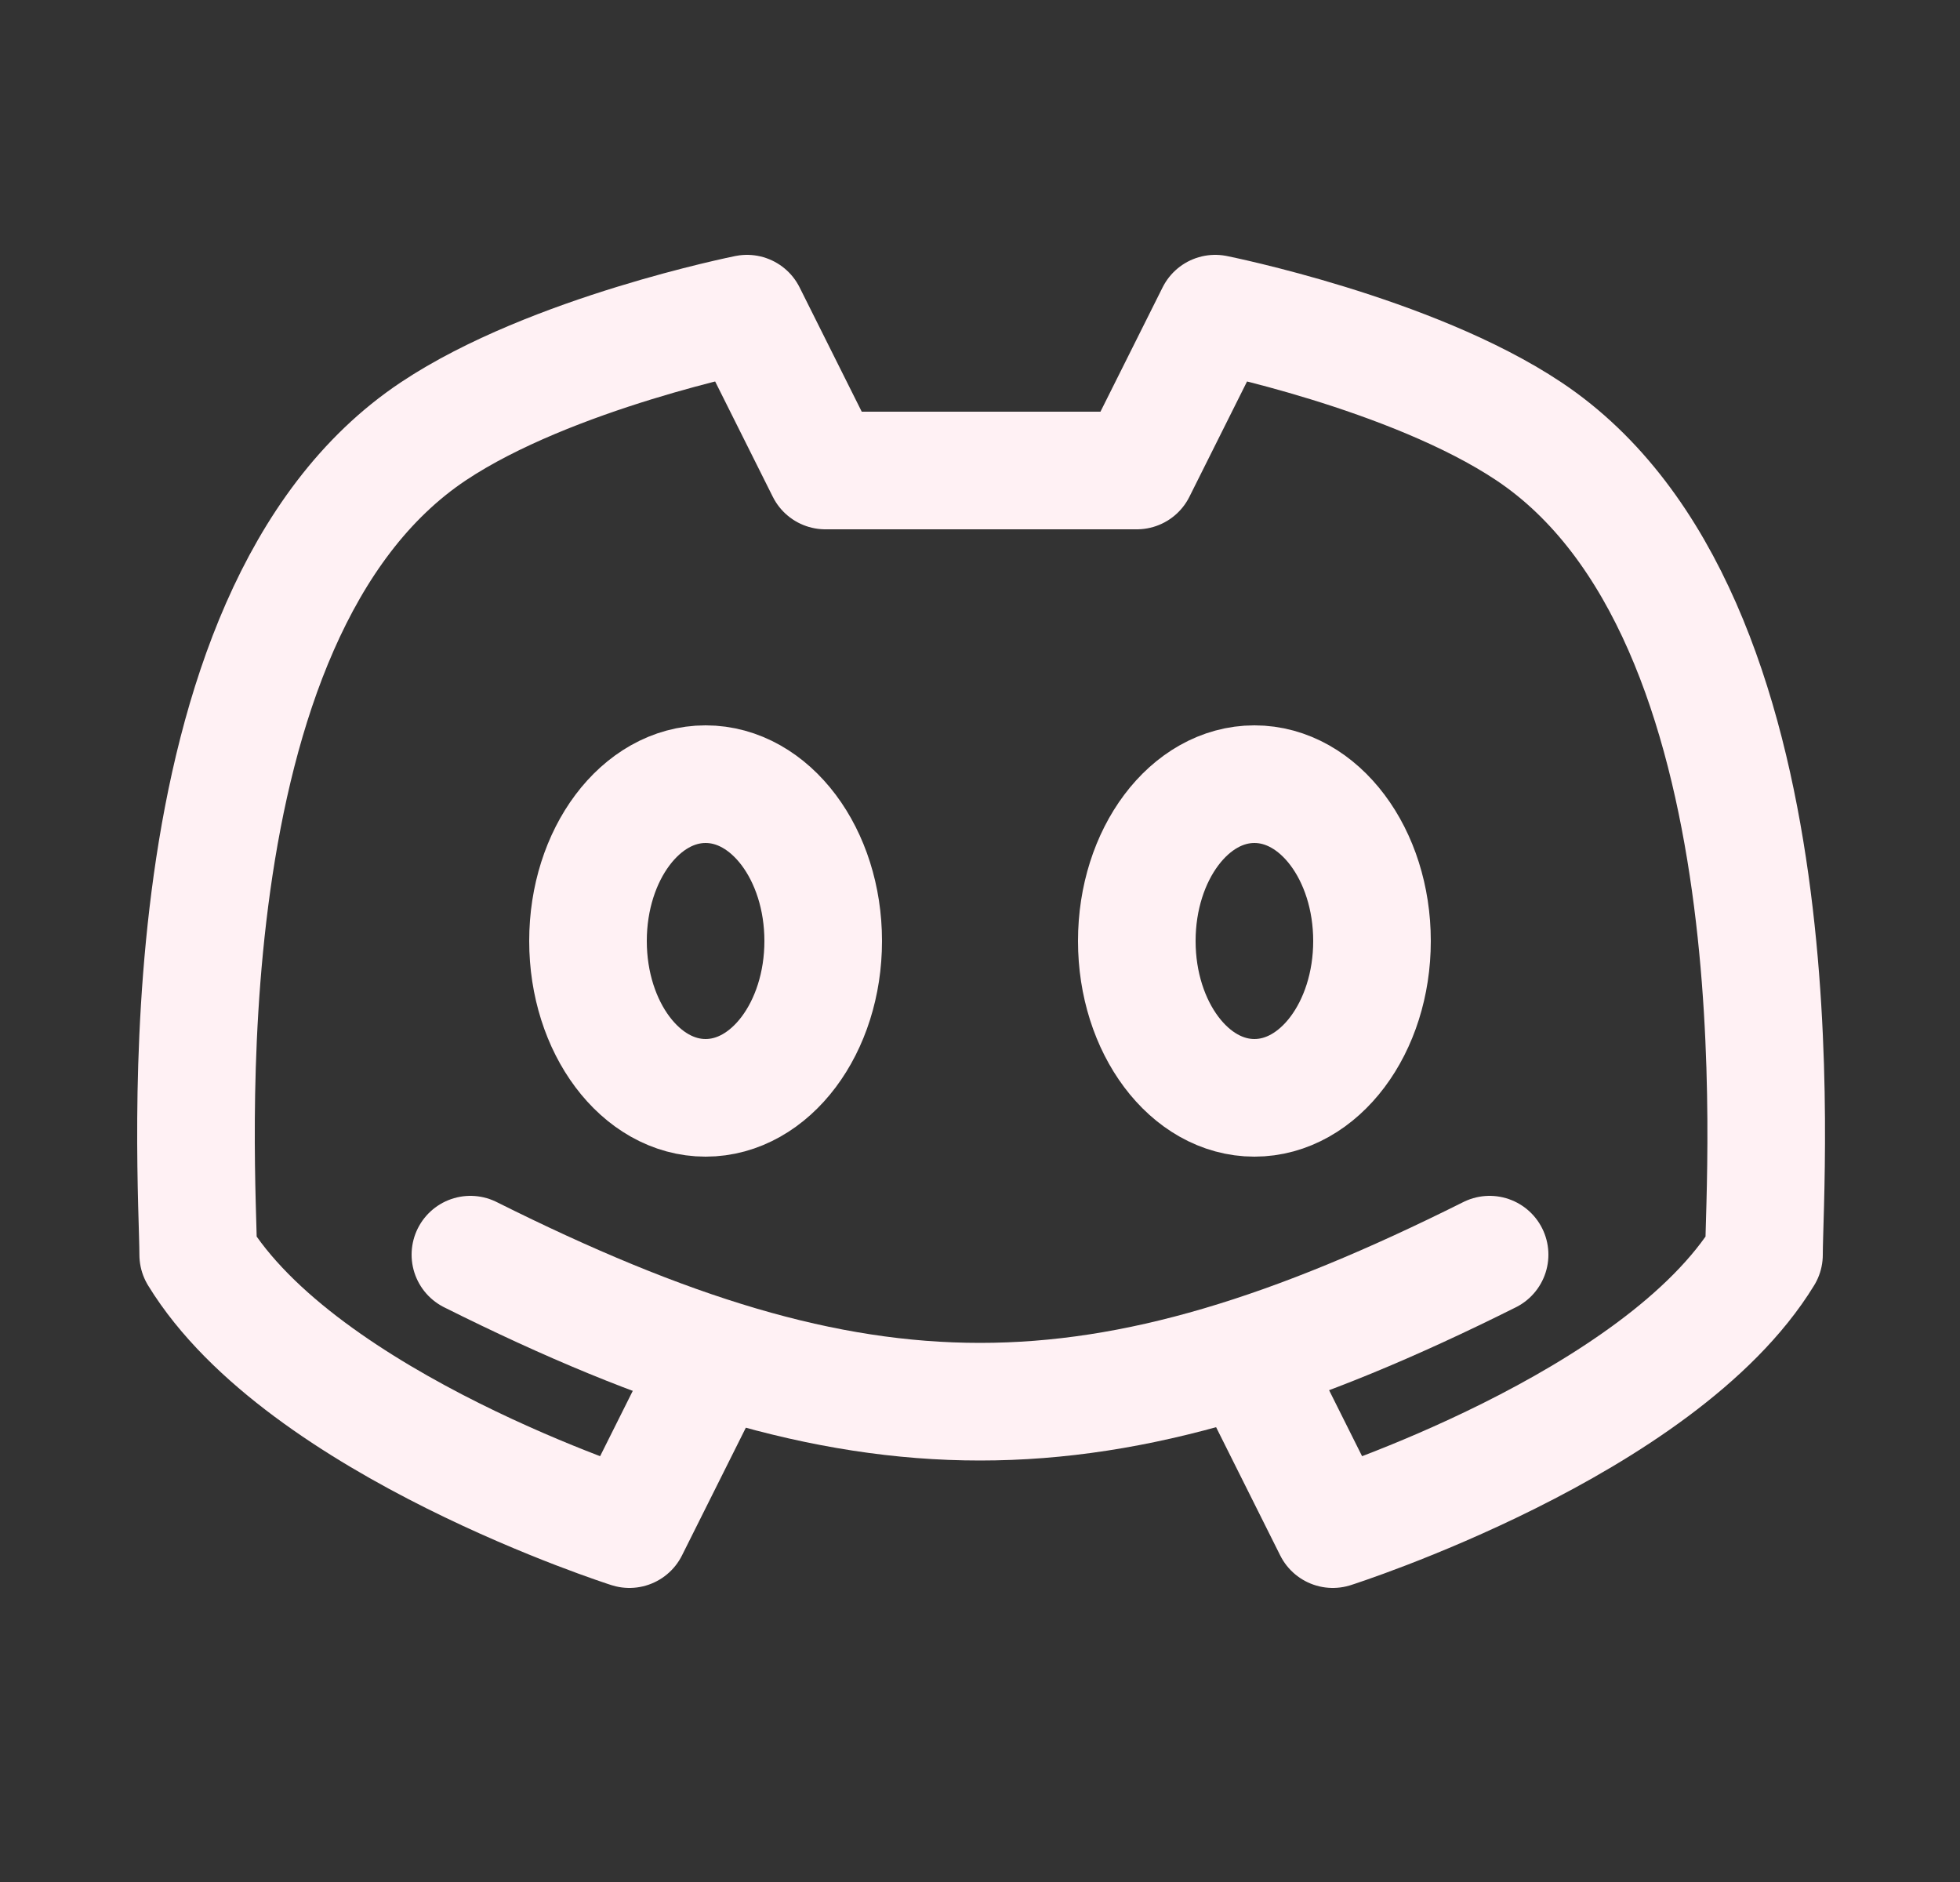 <svg width="25" height="24" viewBox="0 0 25 24" fill="none" xmlns="http://www.w3.org/2000/svg">
<rect x="0" y="0" width="25" height="24" fill="#333333" stroke="none"/>
<path d="M6 16C11 18.5 14 18.5 19 16" stroke="#FFF1F4" stroke-width="1.5" stroke-linecap="round" stroke-linejoin="round"/>
<path d="M16 17.5L17 19.5C17 19.5 21.171 18.172 22.5 16C22.5 15 23.03 7.853 19.5 5.5C18 4.5 15.5 4 15.5 4L14.5 6H12.5" stroke="#FFF1F4" stroke-width="1.5" stroke-linecap="round" stroke-linejoin="round"/>
<path d="M9.028 17.5L8.028 19.5C8.028 19.5 3.857 18.172 2.528 16C2.528 15 1.998 7.853 5.528 5.5C7.028 4.5 9.528 4 9.528 4L10.528 6H12.528" stroke="#FFF1F4" stroke-width="1.5" stroke-linecap="round" stroke-linejoin="round"/>
<path d="M9 14C8.172 14 7.5 13.105 7.5 12C7.5 10.895 8.172 10 9 10C9.828 10 10.5 10.895 10.5 12C10.5 13.105 9.828 14 9 14ZM16 14C15.172 14 14.5 13.105 14.5 12C14.5 10.895 15.172 10 16 10C16.828 10 17.5 10.895 17.5 12C17.5 13.105 16.828 14 16 14Z" stroke="#FFF1F4" stroke-width="1.5" stroke-linecap="round" stroke-linejoin="round"/>
</svg>
